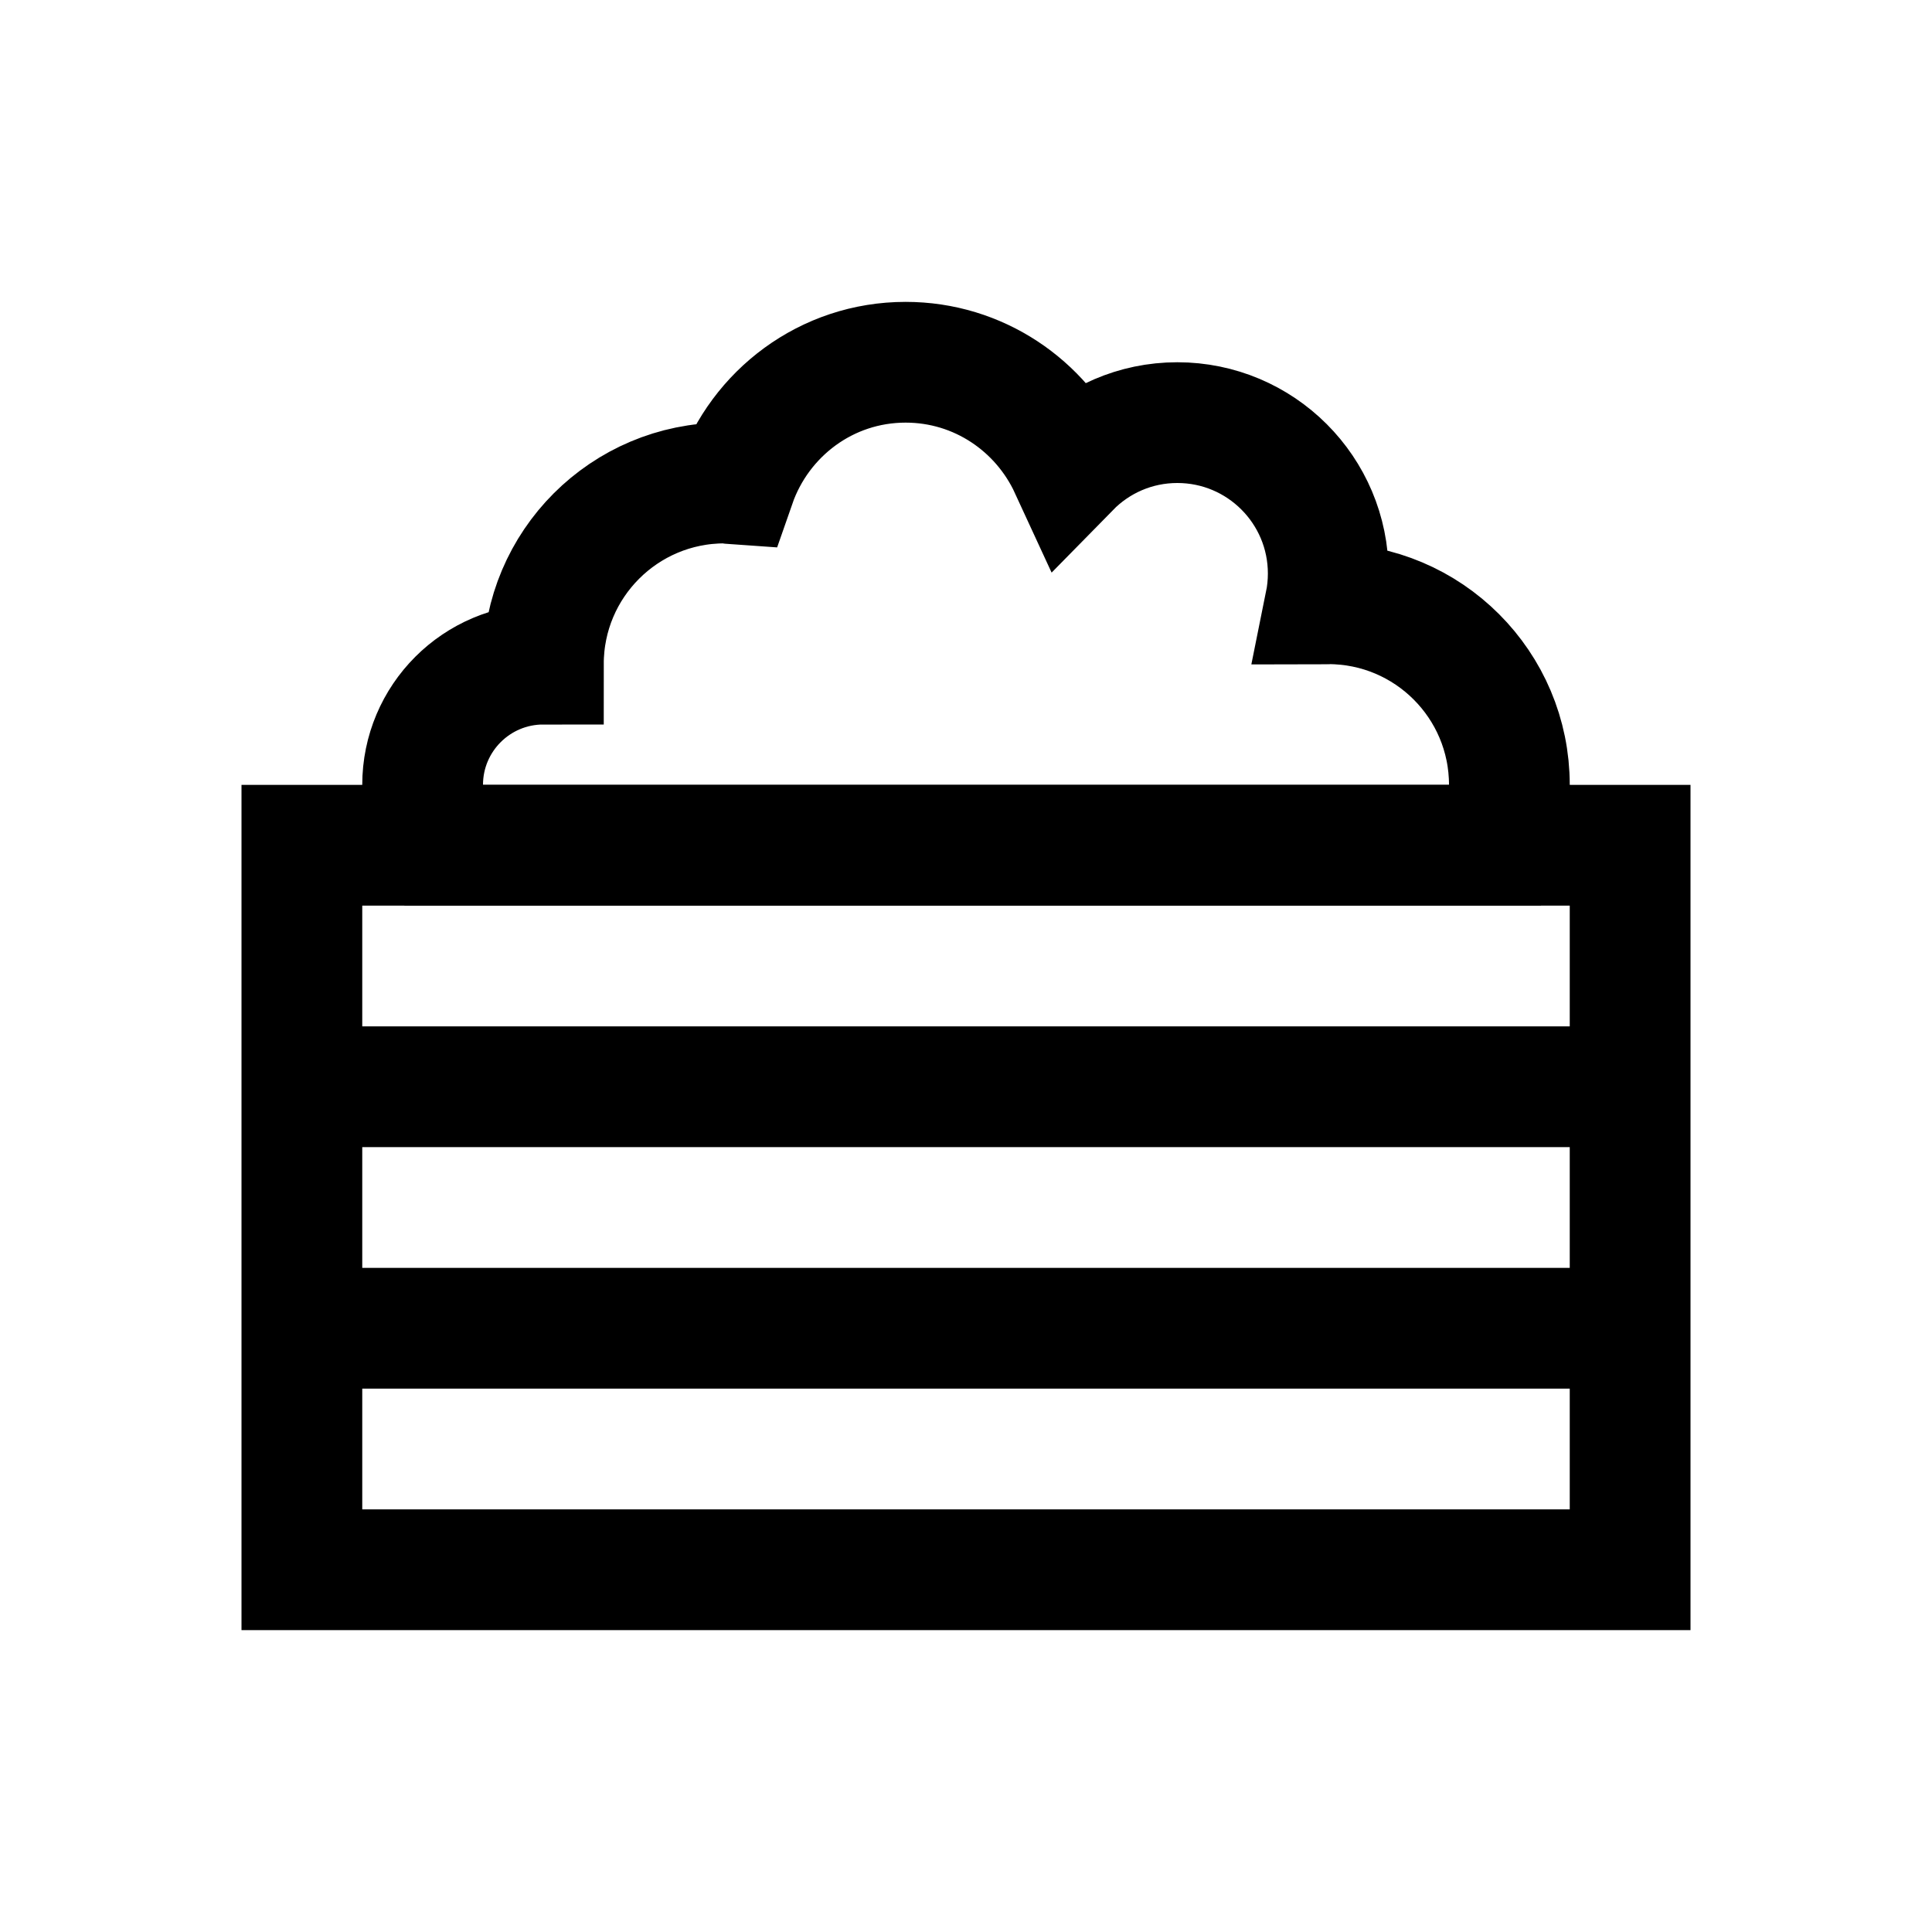 <?xml version="1.0" encoding="iso-8859-1"?>
<!-- Generator: Adobe Illustrator 19.1.1, SVG Export Plug-In . SVG Version: 6.00 Build 0)  -->
<svg version="1.1" id="Layer_1" xmlns="http://www.w3.org/2000/svg" xmlns:xlink="http://www.w3.org/1999/xlink" x="0px" y="0px"
	 viewBox="0 0 32 32" style="enable-background:new 0 0 32 32;" xml:space="preserve">
<rect x="5" y="14" style="fill:none;stroke:#000000;stroke-width:2;stroke-miterlimit:10;" width="22" height="12"/>
<line style="fill:none;stroke:#000000;stroke-width:2;stroke-miterlimit:10;" x1="5" y1="22" x2="27" y2="22"/>
<line style="fill:none;stroke:#000000;stroke-width:2;stroke-miterlimit:10;" x1="5" y1="18" x2="27" y2="18"/>
<path style="fill:none;stroke:#000000;stroke-width:2;stroke-miterlimit:10;" d="M24.816,14C24.928,13.686,25,13.353,25,13
	c0-1.657-1.343-3-3-3c-0.018,0-0.034,0.005-0.051,0.005C21.982,9.842,22,9.673,22,9.5C22,8.119,20.881,7,19.5,7
	c-0.698,0-1.328,0.287-1.781,0.749C17.244,6.719,16.209,6,15,6c-1.311,0-2.414,0.846-2.822,2.018C12.118,8.014,12.061,8,12,8
	c-1.657,0-3,1.343-3,3c-1.105,0-2,0.895-2,2c0,0.366,0.106,0.705,0.277,1H24.816z"/>
</svg>
